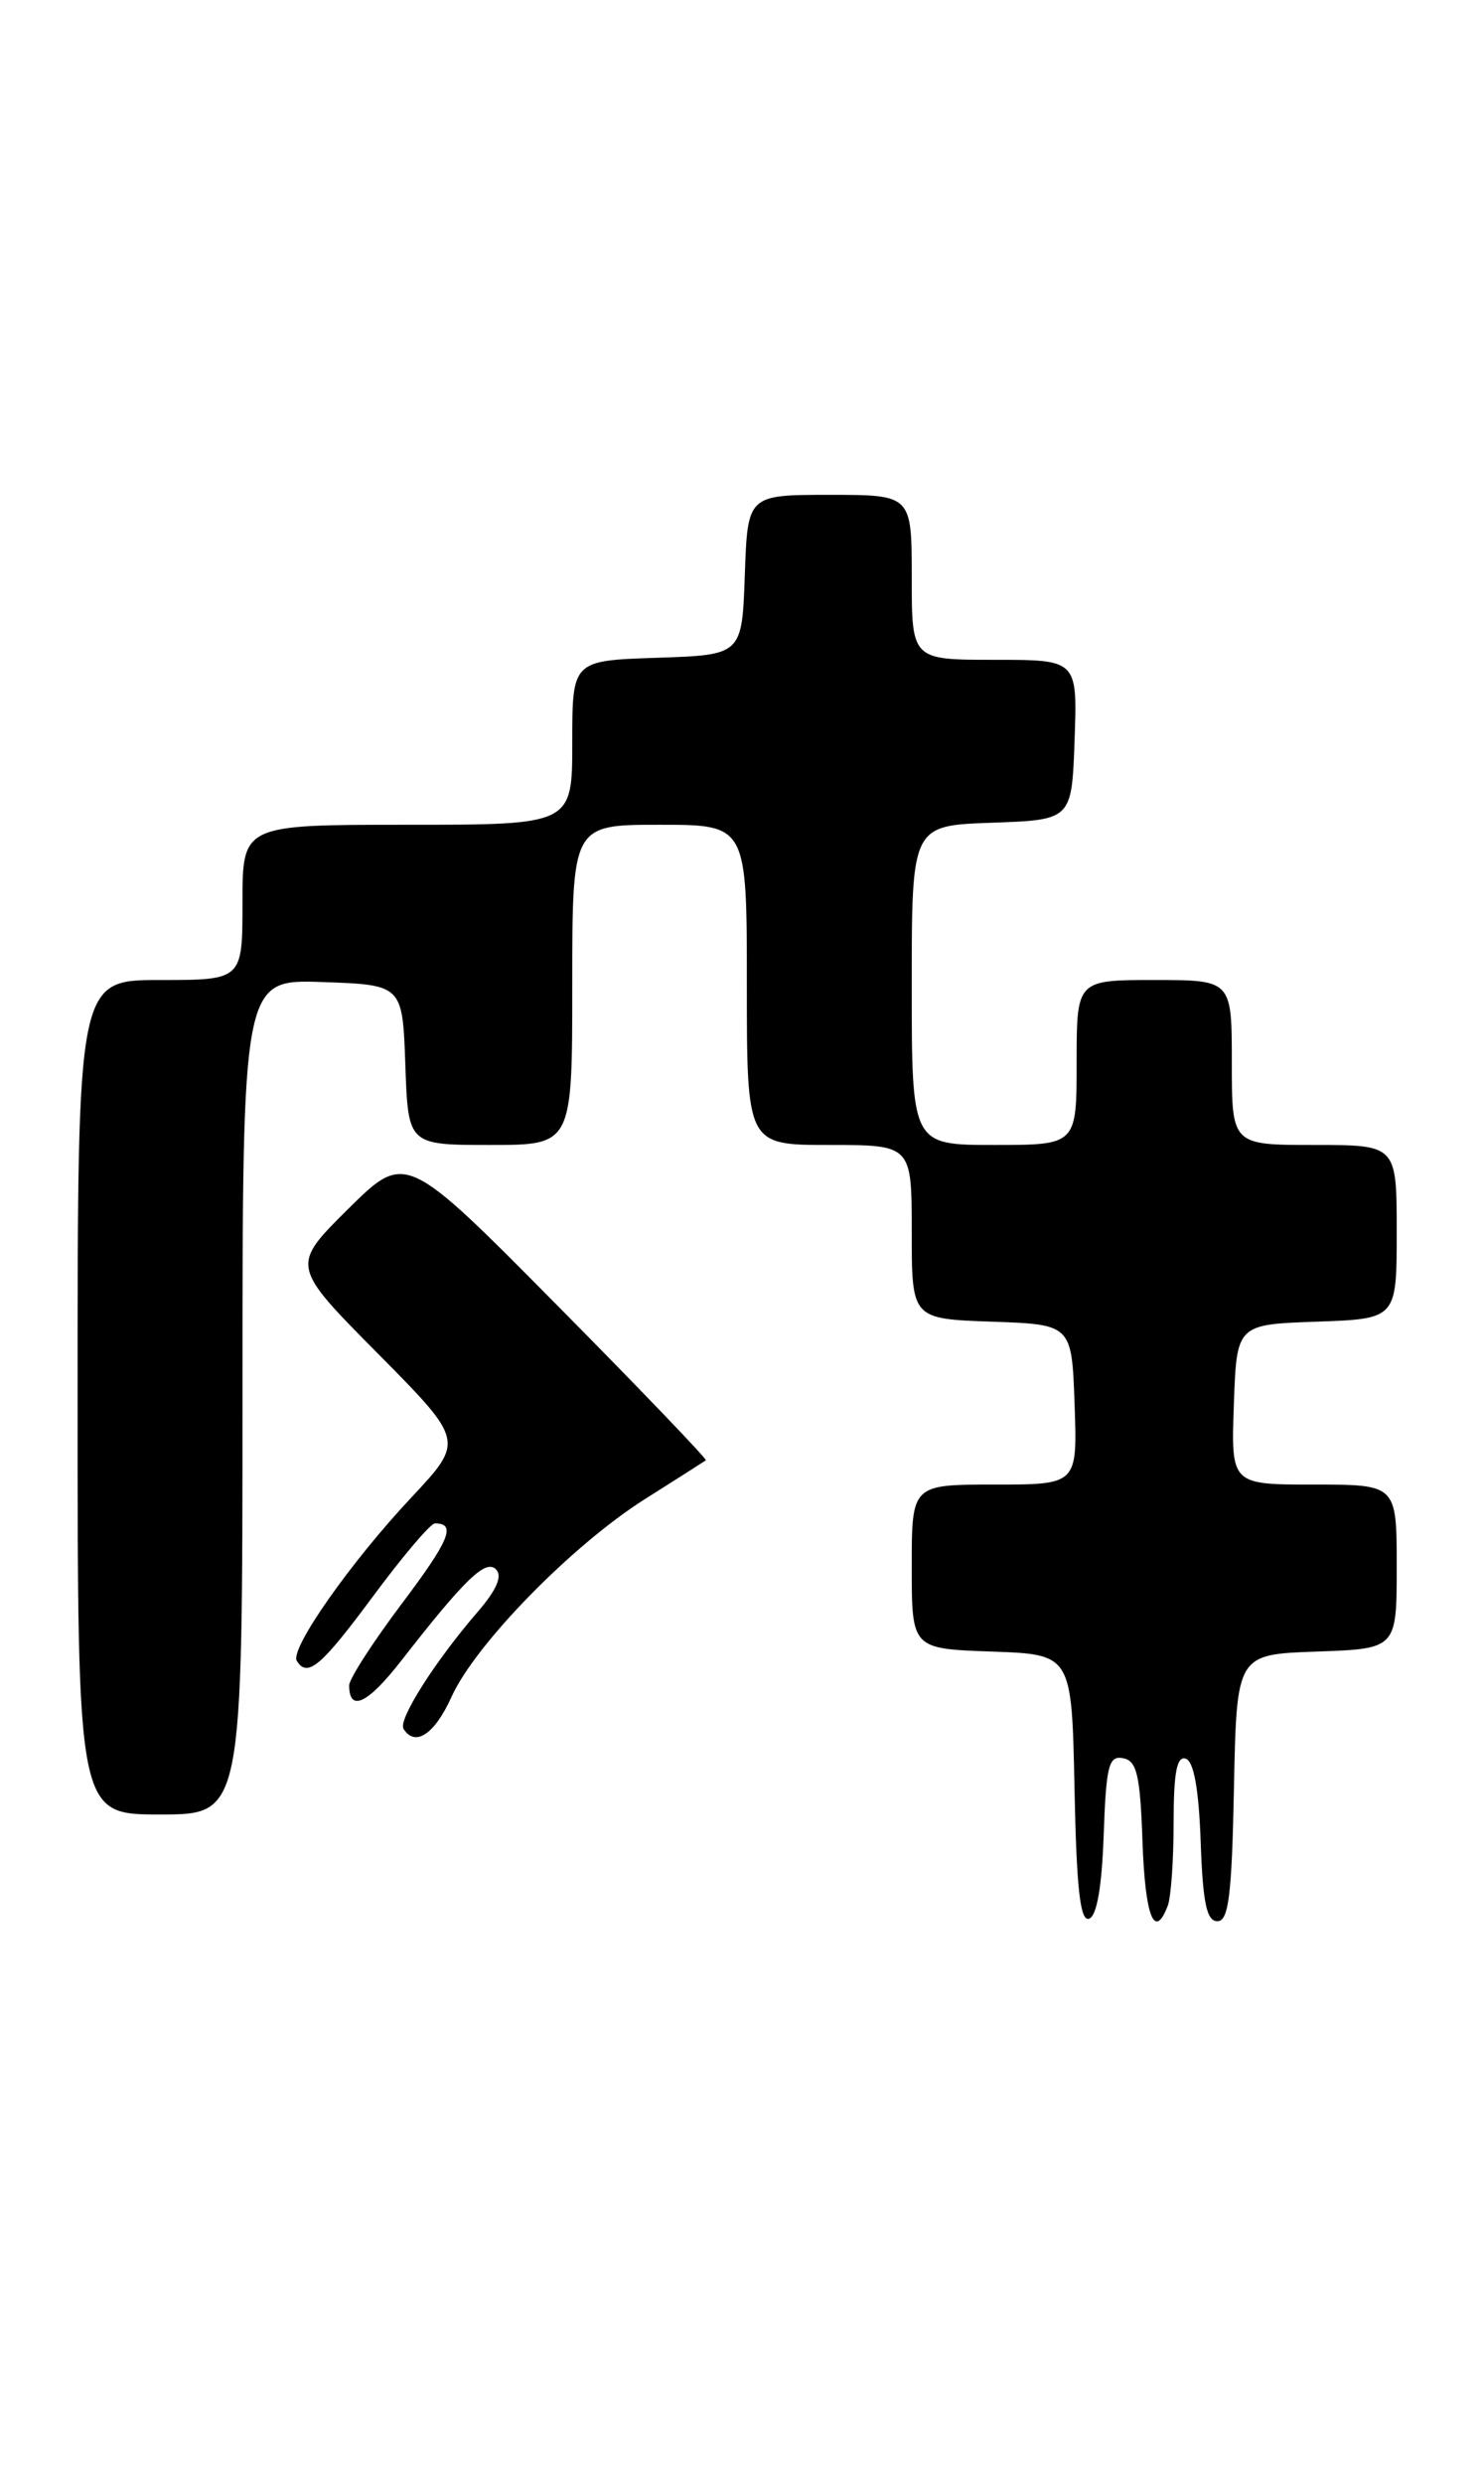 <?xml version="1.0" encoding="UTF-8" standalone="no"?>
<!DOCTYPE svg PUBLIC "-//W3C//DTD SVG 1.1//EN" "http://www.w3.org/Graphics/SVG/1.1/DTD/svg11.dtd" >
<svg xmlns="http://www.w3.org/2000/svg" xmlns:xlink="http://www.w3.org/1999/xlink" version="1.1" viewBox="0 0 153 256">
 <g >
 <path fill="currentColor"
d=" M 113.79 189.10 C 114.04 181.96 114.31 180.91 115.79 181.20 C 117.21 181.47 117.55 182.93 117.79 189.76 C 118.06 197.53 119.02 199.99 120.39 196.42 C 120.73 195.55 121.00 191.69 121.00 187.83 C 121.00 182.68 121.33 180.94 122.25 181.25 C 123.08 181.52 123.60 184.40 123.79 189.83 C 124.01 196.12 124.41 198.00 125.51 198.00 C 126.67 198.00 127.00 195.38 127.22 184.25 C 127.50 170.50 127.50 170.50 135.75 170.21 C 144.00 169.92 144.00 169.92 144.00 161.46 C 144.00 153.00 144.00 153.00 135.46 153.00 C 126.92 153.00 126.92 153.00 127.21 144.75 C 127.50 136.50 127.50 136.50 135.75 136.21 C 144.00 135.92 144.00 135.92 144.00 126.96 C 144.00 118.00 144.00 118.00 135.50 118.00 C 127.00 118.00 127.00 118.00 127.00 109.50 C 127.00 101.00 127.00 101.00 119.00 101.00 C 111.00 101.00 111.00 101.00 111.00 109.50 C 111.00 118.00 111.00 118.00 102.50 118.00 C 94.00 118.00 94.00 118.00 94.00 101.54 C 94.00 85.08 94.00 85.08 102.25 84.79 C 110.50 84.50 110.50 84.50 110.79 76.25 C 111.08 68.00 111.08 68.00 102.54 68.00 C 94.00 68.00 94.00 68.00 94.00 59.50 C 94.00 51.00 94.00 51.00 85.54 51.00 C 77.08 51.00 77.08 51.00 76.79 59.25 C 76.50 67.50 76.50 67.50 67.75 67.79 C 59.00 68.08 59.00 68.08 59.00 76.54 C 59.00 85.00 59.00 85.00 42.00 85.00 C 25.00 85.00 25.00 85.00 25.00 93.00 C 25.00 101.00 25.00 101.00 16.50 101.00 C 8.00 101.00 8.00 101.00 8.00 144.00 C 8.00 187.00 8.00 187.00 16.50 187.00 C 25.00 187.00 25.00 187.00 25.00 143.96 C 25.00 100.92 25.00 100.92 33.25 101.21 C 41.50 101.50 41.50 101.50 41.79 109.75 C 42.08 118.00 42.08 118.00 50.54 118.00 C 59.00 118.00 59.00 118.00 59.00 101.50 C 59.00 85.00 59.00 85.00 68.00 85.00 C 77.00 85.00 77.00 85.00 77.00 101.50 C 77.00 118.00 77.00 118.00 85.50 118.00 C 94.00 118.00 94.00 118.00 94.00 126.96 C 94.00 135.92 94.00 135.92 102.25 136.21 C 110.50 136.50 110.50 136.50 110.79 144.75 C 111.08 153.00 111.08 153.00 102.54 153.00 C 94.00 153.00 94.00 153.00 94.00 161.46 C 94.00 169.92 94.00 169.92 102.25 170.21 C 110.50 170.50 110.50 170.50 110.78 184.32 C 110.99 194.67 111.37 198.05 112.28 197.74 C 113.08 197.48 113.60 194.48 113.79 189.10 Z  M 46.55 174.88 C 49.00 169.45 59.01 159.22 66.50 154.49 C 69.80 152.41 72.62 150.61 72.77 150.50 C 72.92 150.38 66.02 143.19 57.43 134.51 C 41.82 118.74 41.82 118.74 35.90 124.59 C 29.99 130.45 29.99 130.45 38.93 139.47 C 47.87 148.50 47.87 148.50 42.42 154.32 C 36.11 161.04 29.86 169.96 30.60 171.17 C 31.70 172.94 33.11 171.74 38.47 164.50 C 41.52 160.38 44.39 157.00 44.84 157.00 C 47.07 157.00 46.37 158.71 41.40 165.31 C 38.43 169.26 36.00 173.03 36.00 173.69 C 36.00 176.49 37.90 175.60 41.33 171.20 C 47.97 162.68 50.07 160.67 51.14 161.74 C 51.82 162.42 51.20 163.86 49.24 166.13 C 44.83 171.24 41.03 177.23 41.60 178.17 C 42.79 180.08 44.81 178.74 46.55 174.88 Z "/>
</g>
</svg>